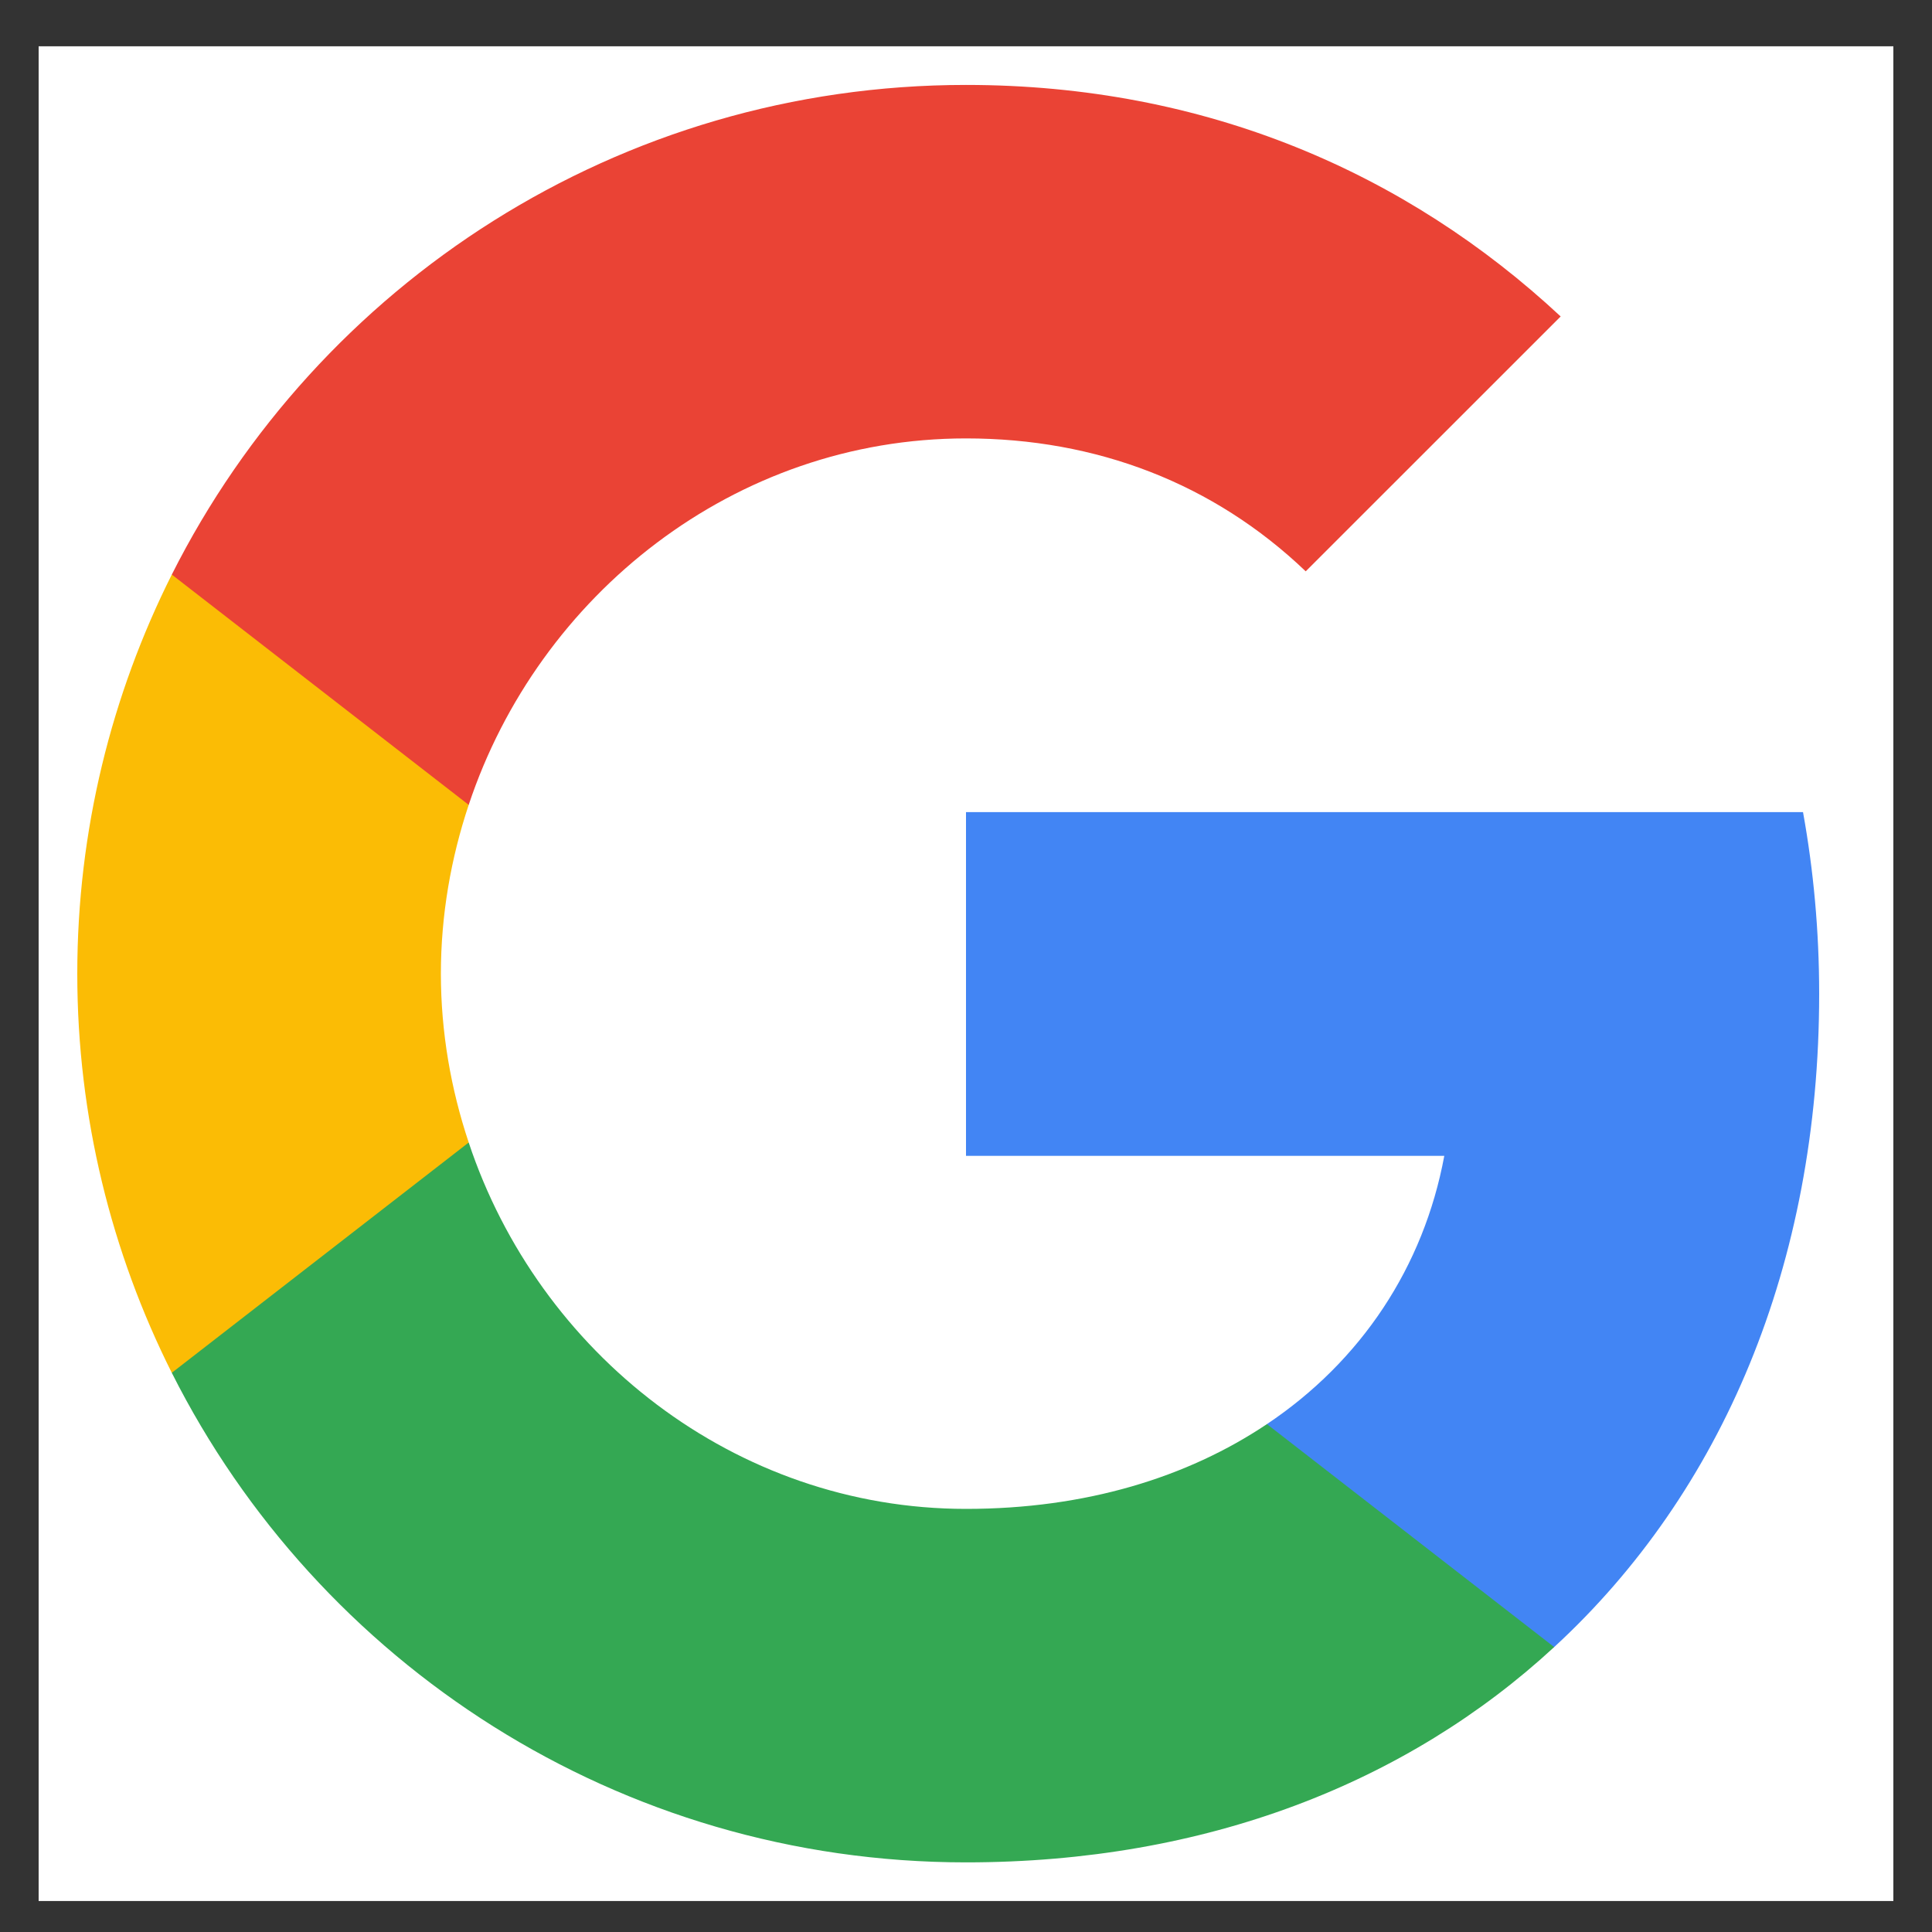<svg width="25" height="25" viewBox="0 0 25 25" fill="none" xmlns="http://www.w3.org/2000/svg">
<rect x="0" y="0" width="25" height="25" fill="#333333" stroke="none"/>
<rect width="24" height="24" transform="translate(0.5 0.599)" fill="white"/>
<path fill-rule="evenodd" clip-rule="evenodd" d="M23.54 12.861C23.54 12.045 23.467 11.261 23.331 10.509H12.5V14.957H18.689C18.422 16.395 17.612 17.613 16.394 18.428V21.313H20.111C22.285 19.311 23.54 16.363 23.54 12.861Z" fill="#4285F4"/>
<path fill-rule="evenodd" clip-rule="evenodd" d="M12.5 24.099C15.605 24.099 18.208 23.07 20.111 21.313L16.394 18.428C15.364 19.118 14.047 19.525 12.5 19.525C9.505 19.525 6.969 17.503 6.065 14.784H2.223V17.764C4.115 21.522 8.004 24.099 12.5 24.099Z" fill="#34A853"/>
<path fill-rule="evenodd" clip-rule="evenodd" d="M6.065 14.784C5.835 14.095 5.705 13.357 5.705 12.6C5.705 11.842 5.835 11.104 6.065 10.415V7.435H2.223C1.444 8.988 1 10.744 1 12.6C1 14.455 1.444 16.212 2.223 17.764L6.065 14.784Z" fill="#FBBC05"/>
<path fill-rule="evenodd" clip-rule="evenodd" d="M12.5 5.673C14.188 5.673 15.704 6.254 16.896 7.393L20.195 4.095C18.203 2.239 15.6 1.099 12.5 1.099C8.004 1.099 4.115 3.677 2.223 7.435L6.065 10.415C6.969 7.696 9.505 5.673 12.5 5.673Z" fill="#EA4335"/>
</svg>
